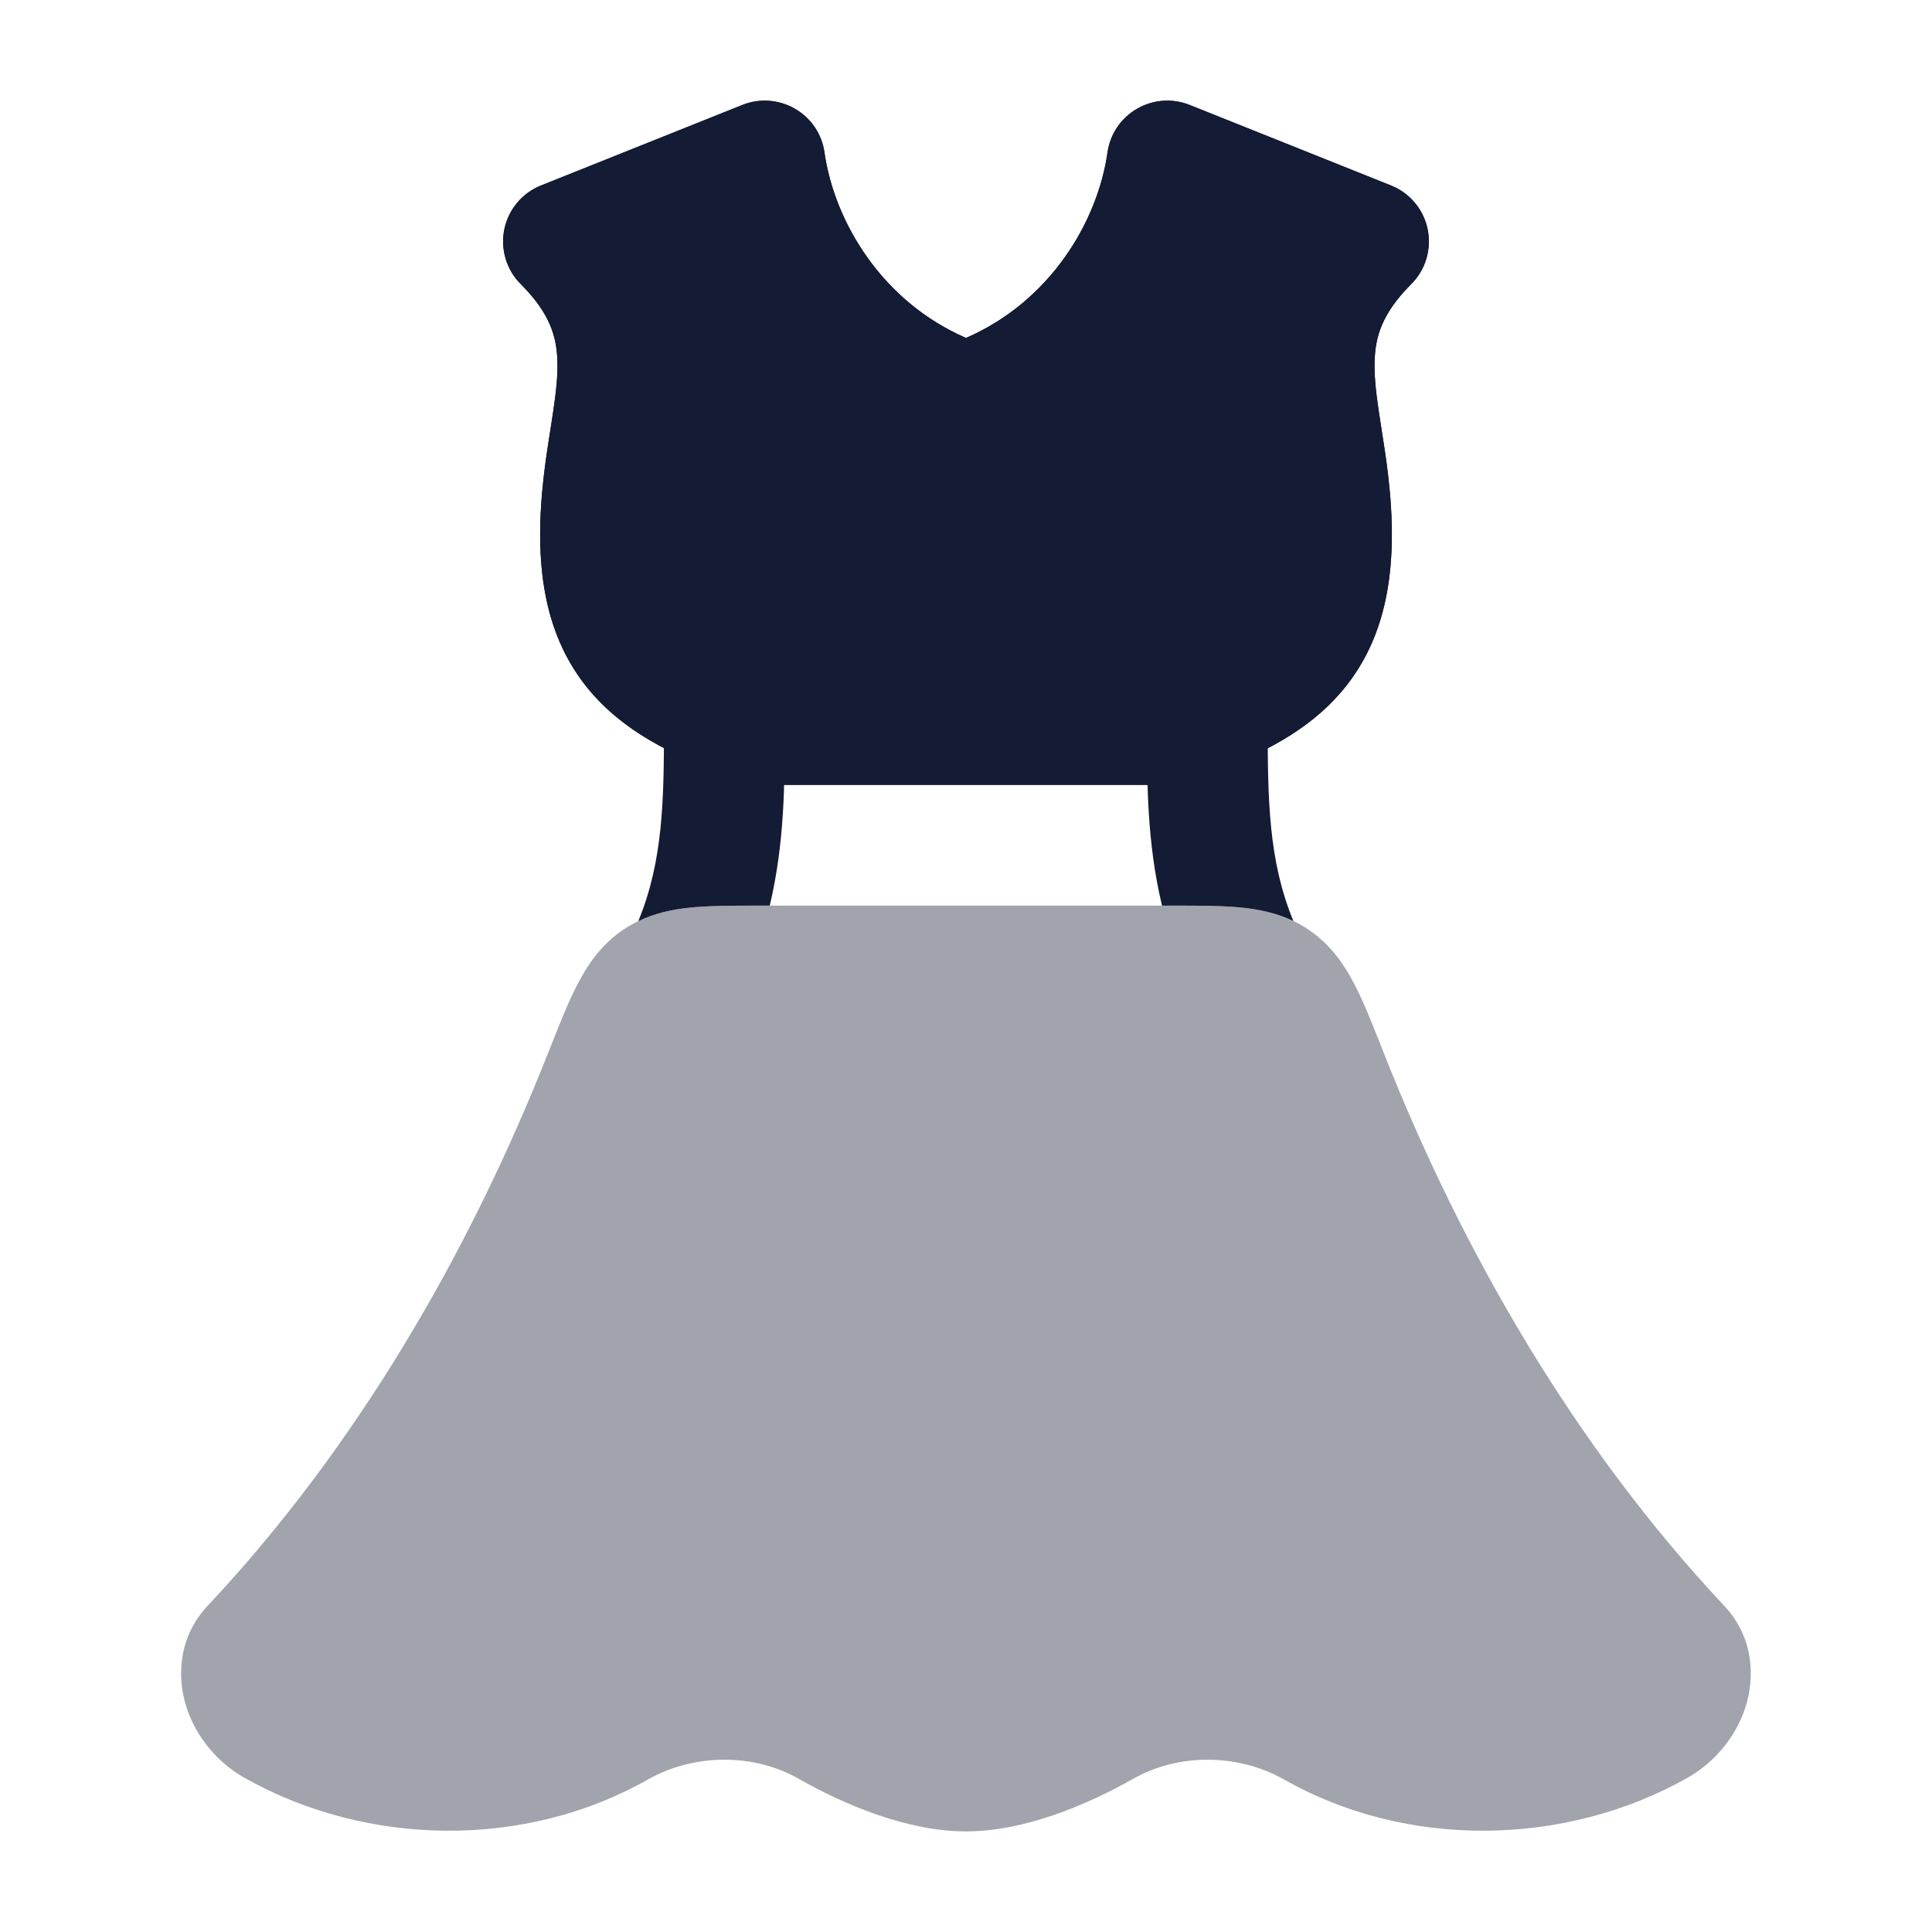 <svg width="24" height="24" viewBox="0 0 24 24" fill="none" xmlns="http://www.w3.org/2000/svg">
<path opacity="0.4" d="M9.407 11.25L9.441 11.25L14.591 11.25C14.905 11.25 15.196 11.25 15.44 11.276C15.707 11.305 15.993 11.37 16.261 11.553C16.535 11.739 16.703 11.99 16.828 12.232C16.944 12.456 17.055 12.739 17.177 13.048L17.189 13.079C18.168 15.558 19.569 17.977 21.418 19.947C21.783 20.335 21.803 20.831 21.683 21.206C21.566 21.57 21.305 21.889 20.967 22.082L20.962 22.085C19.436 22.945 17.467 22.971 15.943 22.101C15.362 21.777 14.626 21.782 14.073 22.099L14.068 22.102C13.511 22.416 12.733 22.75 11.999 22.75C11.265 22.75 10.488 22.416 9.93 22.102L9.926 22.099C9.373 21.782 8.637 21.777 8.056 22.101C6.532 22.971 4.563 22.945 3.037 22.085L3.032 22.082C2.694 21.889 2.433 21.57 2.316 21.206C2.195 20.831 2.216 20.335 2.58 19.947C4.43 17.977 5.831 15.558 6.809 13.079L6.822 13.048C6.944 12.739 7.055 12.456 7.171 12.232C7.296 11.99 7.464 11.739 7.737 11.553C8.006 11.37 8.291 11.305 8.559 11.276C8.803 11.25 9.094 11.25 9.407 11.25Z" fill="#141B34"/>
<path d="M9.875 1.351C10.075 1.466 10.21 1.666 10.242 1.894C10.367 2.763 10.96 3.747 12 4.198C13.04 3.747 13.633 2.763 13.758 1.894C13.79 1.666 13.925 1.466 14.125 1.351C14.324 1.236 14.565 1.218 14.779 1.304L17.279 2.304C17.513 2.397 17.684 2.602 17.735 2.849C17.785 3.096 17.709 3.352 17.53 3.53C17.166 3.894 17.086 4.183 17.076 4.48C17.07 4.654 17.089 4.847 17.125 5.091C17.135 5.16 17.147 5.237 17.16 5.32L17.16 5.32C17.189 5.503 17.222 5.712 17.245 5.914C17.371 6.997 17.245 7.86 16.721 8.523C16.224 9.151 15.469 9.46 14.744 9.709C14.665 9.736 14.583 9.75 14.5 9.75H9.5C9.417 9.75 9.335 9.736 9.256 9.709C8.531 9.46 7.776 9.151 7.279 8.523C6.755 7.86 6.629 6.997 6.755 5.914C6.778 5.712 6.811 5.503 6.84 5.32C6.853 5.237 6.865 5.16 6.875 5.091C6.911 4.847 6.93 4.654 6.924 4.48C6.914 4.183 6.834 3.894 6.47 3.53C6.291 3.352 6.215 3.096 6.265 2.849C6.316 2.602 6.487 2.397 6.721 2.304L9.221 1.304C9.435 1.218 9.676 1.236 9.875 1.351Z" fill="#141B34"/>
<path d="M9.875 1.351C10.075 1.466 10.21 1.666 10.242 1.894C10.367 2.763 10.96 3.747 12 4.198C13.04 3.747 13.633 2.763 13.758 1.894C13.79 1.666 13.925 1.466 14.125 1.351C14.324 1.236 14.565 1.218 14.779 1.304L17.279 2.304C17.513 2.397 17.684 2.602 17.735 2.849C17.785 3.096 17.709 3.352 17.53 3.53C17.166 3.894 17.086 4.183 17.076 4.48C17.07 4.654 17.089 4.847 17.125 5.091C17.135 5.16 17.147 5.237 17.16 5.32L17.16 5.32C17.189 5.503 17.222 5.712 17.245 5.914C17.371 6.997 17.245 7.86 16.721 8.523C16.224 9.151 15.469 9.46 14.744 9.709C14.665 9.736 14.583 9.75 14.5 9.75H9.5C9.417 9.75 9.335 9.736 9.256 9.709C8.531 9.46 7.776 9.151 7.279 8.523C6.755 7.86 6.629 6.997 6.755 5.914C6.778 5.712 6.811 5.503 6.84 5.32C6.853 5.237 6.865 5.16 6.875 5.091C6.911 4.847 6.93 4.654 6.924 4.48C6.914 4.183 6.834 3.894 6.47 3.53C6.291 3.352 6.215 3.096 6.265 2.849C6.316 2.602 6.487 2.397 6.721 2.304L9.221 1.304C9.435 1.218 9.676 1.236 9.875 1.351Z" fill="#141B34"/>
<path fill-rule="evenodd" clip-rule="evenodd" d="M9.748 9C9.748 8.586 9.412 8.25 8.998 8.25C8.584 8.25 8.248 8.586 8.248 9C8.248 9.927 8.239 10.694 7.929 11.443C8.139 11.341 8.354 11.298 8.559 11.276C8.803 11.25 9.094 11.25 9.407 11.25H9.407L9.441 11.25H9.562C9.748 10.47 9.748 9.718 9.748 9.053L9.748 9ZM16.067 11.441C15.858 11.341 15.643 11.298 15.44 11.276C15.196 11.25 14.905 11.25 14.591 11.25H14.591H14.435C14.248 10.47 14.248 9.718 14.248 9.053L14.248 9C14.248 8.586 14.584 8.25 14.998 8.25C15.412 8.25 15.748 8.586 15.748 9C15.748 9.927 15.757 10.694 16.067 11.441Z" fill="#141B34"/>
</svg>
